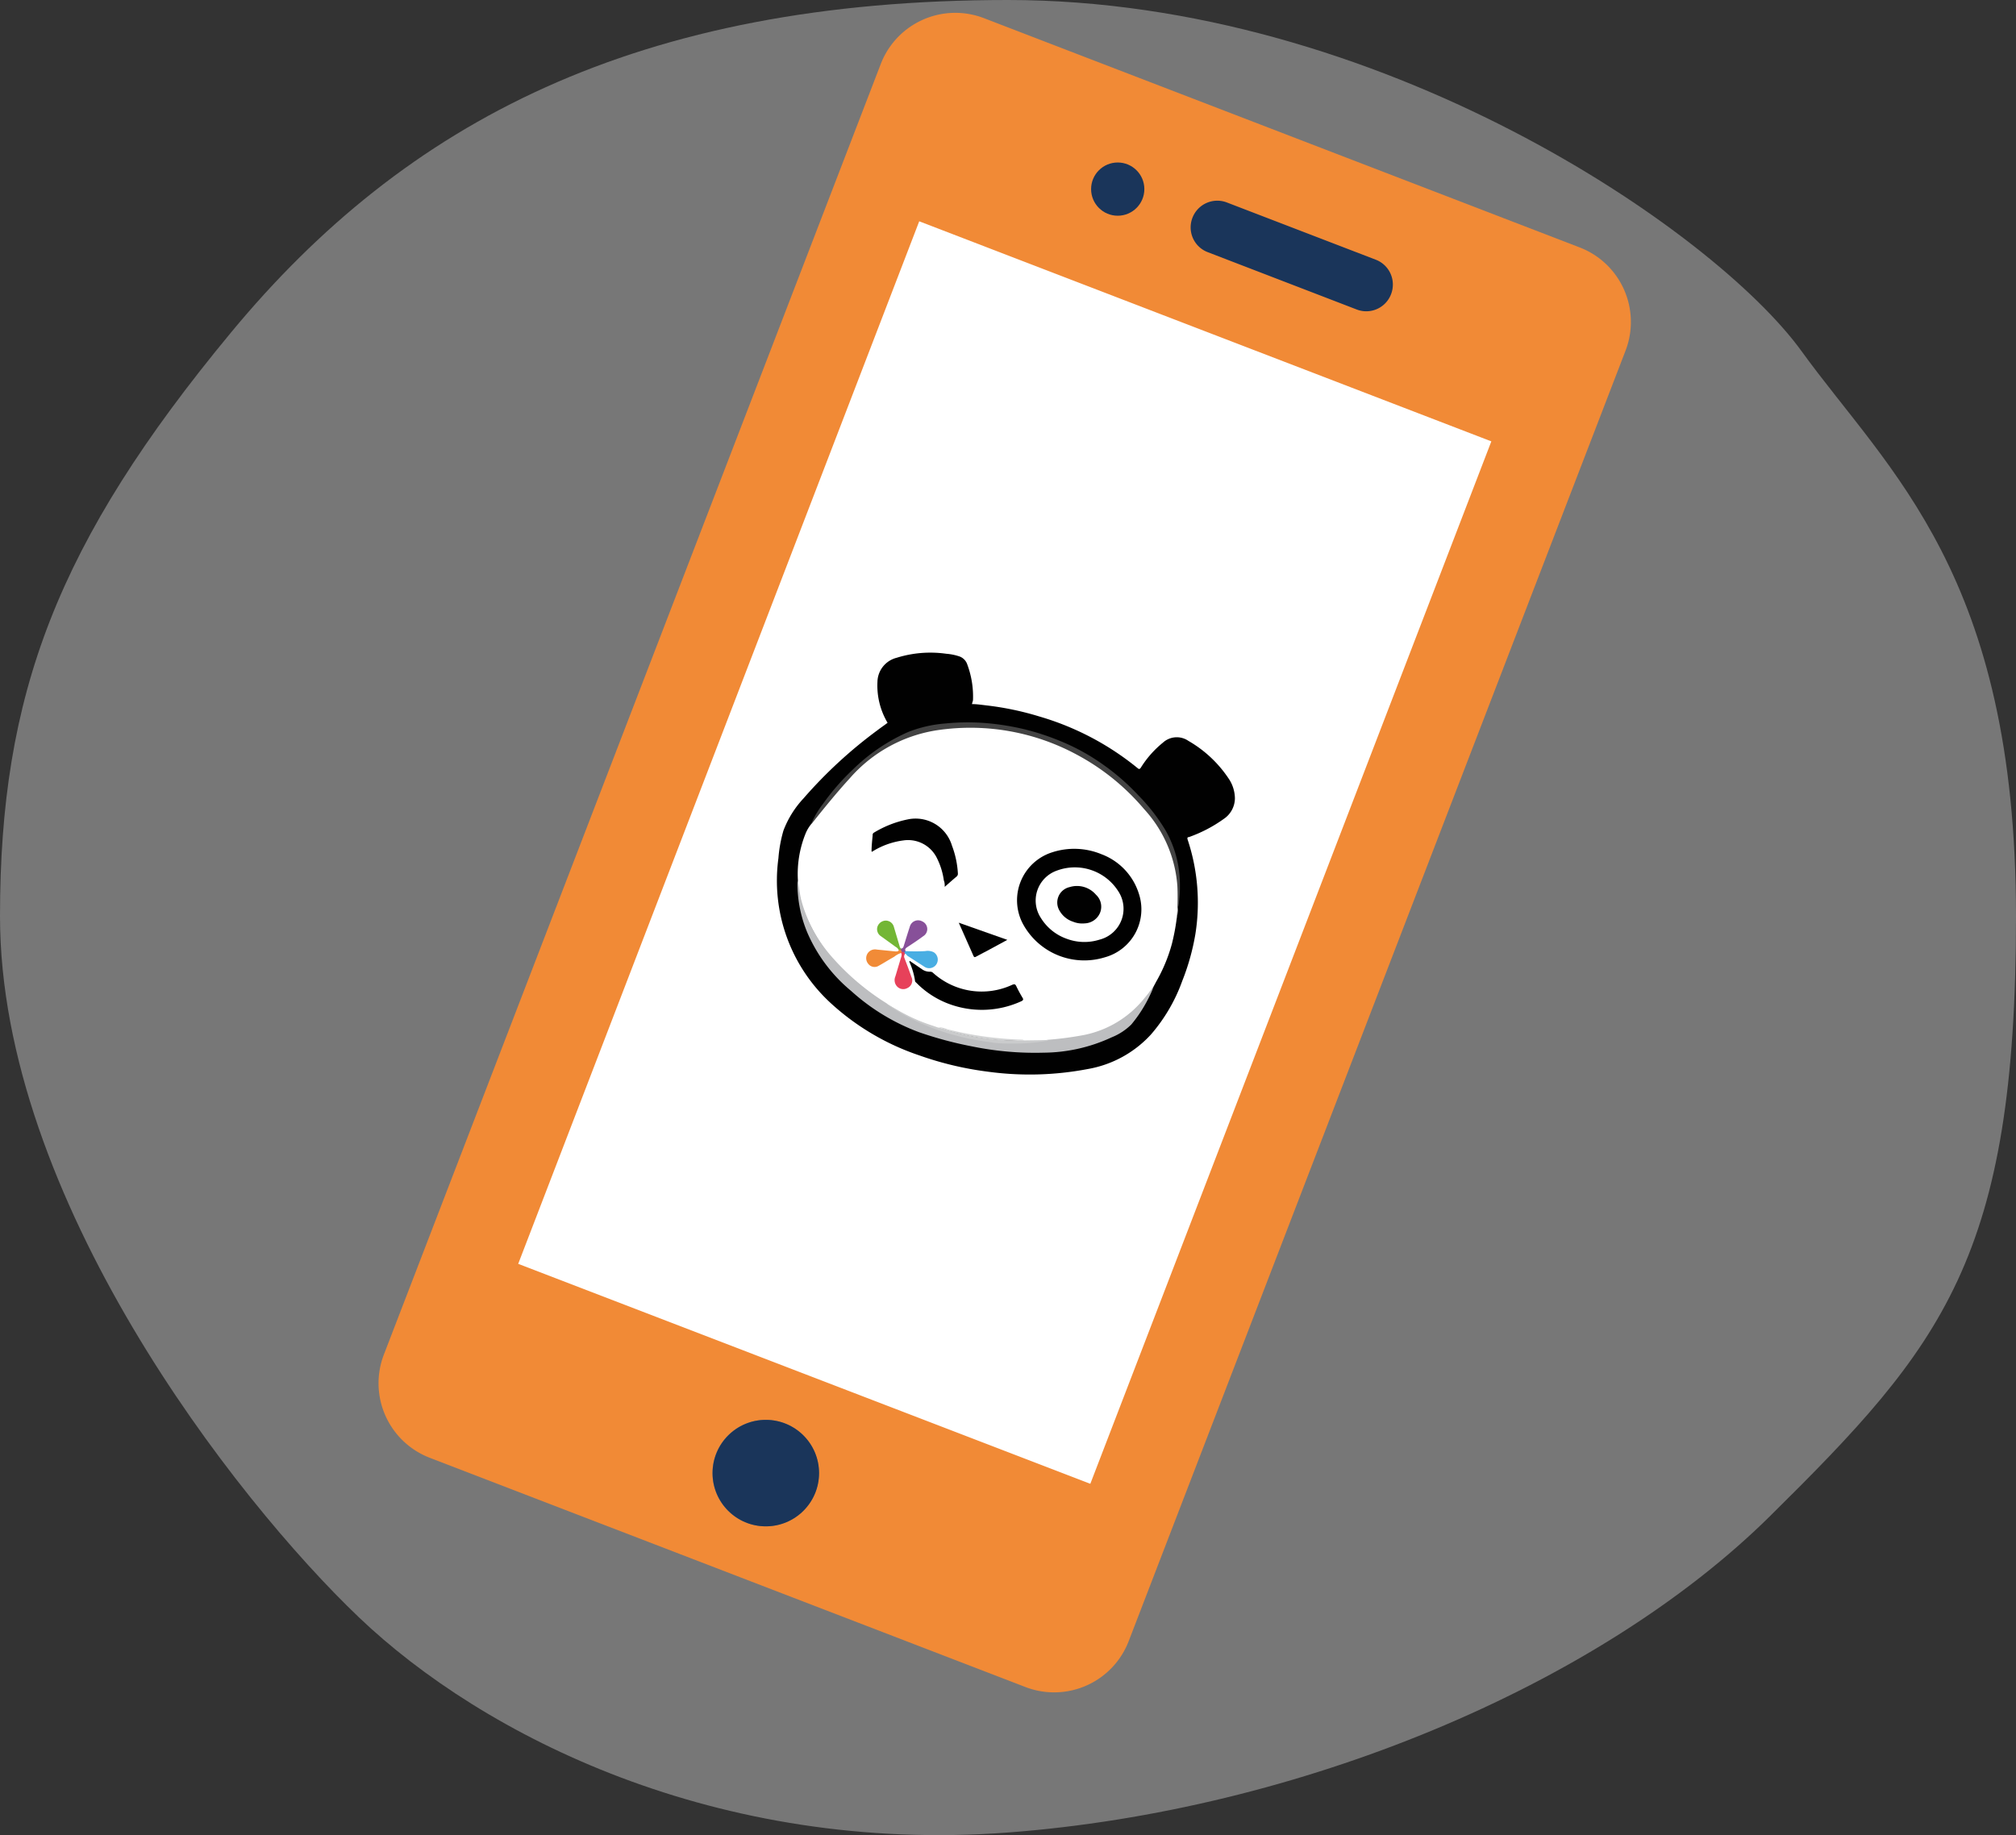 <svg id="Calque_1" data-name="Calque 1" xmlns="http://www.w3.org/2000/svg" viewBox="0 0 180.98 164.78">
  <rect x="0" y="0" width="180.98" height="164.78" fill="#333333" stroke="none"/>
  <defs>
    <style>
      .cls-1 {
        fill: #ddd;
        opacity: 0.4;
      }

      .cls-2 {
        fill: #fff;
      }

      .cls-3 {
        fill: #f18a36;
      }

      .cls-4 {
        fill: #1a355a;
      }

      .cls-5 {
        fill: #010101;
      }

      .cls-6 {
        fill: #bdbec0;
      }

      .cls-7 {
        fill: #434343;
      }

      .cls-8 {
        fill: #f18b37;
      }

      .cls-9 {
        fill: #e7415a;
      }

      .cls-10 {
        fill: #49aee3;
      }

      .cls-11 {
        fill: #875099;
      }

      .cls-12 {
        fill: #73b635;
      }

      .cls-13 {
        fill: #cacbcc;
      }

      .cls-14 {
        fill: #d3d4d5;
      }
    </style>
  </defs>
  <path class="cls-1" d="M181.1,91.21c0,30.66-6.62,38.58-22.08,53.86s-42.32,26.45-68.41,28.41-47.11-8.67-58.27-19.32S.12,116.47.12,91.21c0-19.92,5.1-33.52,20.75-52.43S57.29,8.94,90.61,8.94,154,29.63,161.84,40.46,181.1,60.55,181.1,91.21Z" transform="translate(-0.12 -8.94)"/>
  <g>
    <rect class="cls-2" x="59.09" y="31.16" width="61.56" height="107.09" transform="translate(36.31 -35.57) rotate(21.06)"/>
    <path class="cls-3" d="M141.94,31.16,88.45,10.57a7.17,7.17,0,0,0-9.26,4.11L34.58,130.57a7.17,7.17,0,0,0,4.11,9.26l53.49,20.59a7.17,7.17,0,0,0,9.26-4.11L146.05,40.42A7.17,7.17,0,0,0,141.94,31.16ZM67.15,145.67a4.78,4.78,0,1,1,6.17-2.75A4.78,4.78,0,0,1,67.15,145.67ZM98,142.17,46.64,122.42l36-93.61L134,48.57Z" transform="translate(-0.12 -8.94)"/>
    <circle class="cls-4" cx="68.75" cy="132.27" r="4.78"/>
    <g>
      <path class="cls-4" d="M108.51,31.57l13.38,5.15A2.38,2.38,0,0,0,125,35.35h0a2.39,2.39,0,0,0-1.37-3.09l-13.37-5.14a2.39,2.39,0,0,0-3.09,1.37h0A2.38,2.38,0,0,0,108.51,31.57Z" transform="translate(-0.12 -8.94)"/>
      <circle class="cls-4" cx="100.34" cy="16.98" r="2.39"/>
    </g>
  </g>
  <g>
    <path class="cls-5" d="M79.8,73.84a6.56,6.56,0,0,1-.91-3.67A2.28,2.28,0,0,1,80.62,68a10.13,10.13,0,0,1,4.44-.36,4.93,4.93,0,0,1,1.19.24,1.15,1.15,0,0,1,.7.71,8.27,8.27,0,0,1,.52,3.16c0,.14-.07.25-.09.41.44,0,.88.07,1.31.12a26.46,26.46,0,0,1,4.76,1,25,25,0,0,1,8.77,4.61c.12.1.18.15.3,0a9.06,9.06,0,0,1,2-2.27,1.84,1.84,0,0,1,2.28-.16,10.83,10.83,0,0,1,3.6,3.36,3.24,3.24,0,0,1,.58,1.81,2.25,2.25,0,0,1-1,1.84,12.54,12.54,0,0,1-3.12,1.63c-.15,0-.17.09-.12.24a17.94,17.94,0,0,1,.69,8.48A20.56,20.56,0,0,1,106.26,97a15.14,15.14,0,0,1-2.82,4.83,10,10,0,0,1-5.68,3.1,27.72,27.72,0,0,1-9,.23,29.33,29.33,0,0,1-6.12-1.46,22.23,22.23,0,0,1-7.91-4.66A14.93,14.93,0,0,1,70,86a12.17,12.17,0,0,1,.45-2.48,8.79,8.79,0,0,1,1.81-2.9A41.06,41.06,0,0,1,78.9,74.5C79.2,74.27,79.51,74.06,79.8,73.84Z" transform="translate(-0.12 -8.94)"/>
    <path class="cls-2" d="M71.75,88a9.67,9.67,0,0,1,.69-4.22,3.36,3.36,0,0,1,.54-.89,39.72,39.72,0,0,1,3.13-3.84,14.89,14.89,0,0,1,3.35-2.88,13.34,13.34,0,0,1,5-1.8,20,20,0,0,1,7.14.31,16.38,16.38,0,0,1,2.28.63,20,20,0,0,1,5.34,2.78,20.6,20.6,0,0,1,4.94,5.09,10.18,10.18,0,0,1,1.59,4.24,14.29,14.29,0,0,1,.11,3.27,6.46,6.46,0,0,1-.11.75,19.16,19.16,0,0,1-.43,2.26,14.38,14.38,0,0,1-1.41,3.39l-.23.43a9.85,9.85,0,0,1-3.37,3.33A8.77,8.77,0,0,1,97.53,102a20.76,20.76,0,0,1-3.34.43l-2.16,0c-1.23-.07-2.46-.14-3.68-.32a28.28,28.28,0,0,1-3.15-.62,4.48,4.48,0,0,0-.89-.23c-.69-.22-1.38-.46-2-.74a20.44,20.44,0,0,1-2.36-1.25,24.57,24.57,0,0,1-4.32-3.41,14.2,14.2,0,0,1-3.08-4.5A9.07,9.07,0,0,1,71.75,88Z" transform="translate(-0.12 -8.94)"/>
    <path class="cls-6" d="M71.75,88c.1.55.15,1.12.28,1.68a12.64,12.64,0,0,0,2.7,5.1,22,22,0,0,0,5,4.26l.12.1a19.47,19.47,0,0,0,3.2,1.67,22.37,22.37,0,0,0,4.57,1.41,18,18,0,0,0,5.72.18,8.08,8.08,0,0,0,.86-.1,29.63,29.63,0,0,0,3.24-.43,9.26,9.26,0,0,0,5.43-3.32c.28-.33.54-.68.81-1a12.37,12.37,0,0,1-2,3.38,5.31,5.31,0,0,1-1.76,1.15,14.71,14.71,0,0,1-6.12,1.38,28.08,28.08,0,0,1-6.4-.56,34,34,0,0,1-4.78-1.28,18.9,18.9,0,0,1-6.1-3.71,14,14,0,0,1-3.89-5.15,11.4,11.4,0,0,1-.92-4.61A.53.53,0,0,1,71.75,88Z" transform="translate(-0.12 -8.94)"/>
    <path class="cls-7" d="M105.76,91.47a25.35,25.35,0,0,0,.06-2.89,11.43,11.43,0,0,0-3-7,20.62,20.62,0,0,0-6.11-4.92,20.11,20.11,0,0,0-12.48-2.15,13,13,0,0,0-7.83,4.32c-1.18,1.29-2.27,2.64-3.36,4l-.1.09A8.35,8.35,0,0,1,74,81.12,20.7,20.7,0,0,1,76.72,78a16.64,16.64,0,0,1,4.92-3.33A11.41,11.41,0,0,1,85,73.9a20.2,20.2,0,0,1,4,0,23.47,23.47,0,0,1,3,.5,22.45,22.45,0,0,1,3.31,1.08,18.91,18.91,0,0,1,4,2.23,20.14,20.14,0,0,1,3,2.64,16.78,16.78,0,0,1,2.41,3.09,9.79,9.79,0,0,1,1.29,4.16,11.55,11.55,0,0,1-.18,3.11A3.1,3.1,0,0,1,105.76,91.47Z" transform="translate(-0.12 -8.94)"/>
    <path class="cls-5" d="M99,85.64a5.56,5.56,0,0,1,3.36,3.55,4.47,4.47,0,0,1-3.07,5.71,6.26,6.26,0,0,1-7.37-3.06,4.52,4.52,0,0,1,2.62-6.36A6.4,6.4,0,0,1,99,85.64Z" transform="translate(-0.12 -8.94)"/>
    <path class="cls-5" d="M78.36,85.39c0-.5.06-1,.1-1.45a.23.23,0,0,1,.12-.24,9.42,9.42,0,0,1,3-1.18,3.41,3.41,0,0,1,4,2.35,8.32,8.32,0,0,1,.53,2.48.33.33,0,0,1-.12.3c-.35.29-.68.59-1.06.92,0-.21,0-.39-.08-.58a6.37,6.37,0,0,0-.62-2,2.88,2.88,0,0,0-3-1.59,6.91,6.91,0,0,0-2.65.91l-.18.11Z" transform="translate(-0.12 -8.94)"/>
    <path class="cls-5" d="M81.79,95.22l1.06.72a1.18,1.18,0,0,0,.76.25.35.35,0,0,1,.26.09A6.51,6.51,0,0,0,91,97.36c.19-.07.26-.06.35.12.18.38.38.74.59,1.09.07.14,0,.19-.09.25a8.48,8.48,0,0,1-6.75.18,8,8,0,0,1-2.73-1.83s-.1-.08-.1-.12a6.37,6.37,0,0,0-.52-1.76Z" transform="translate(-0.12 -8.94)"/>
    <path class="cls-5" d="M86.19,91.79l4.36,1.54L89,94.17l-1.26.67c-.11.06-.17.07-.23-.07Z" transform="translate(-0.12 -8.94)"/>
    <path class="cls-8" d="M81,94.51a2,2,0,0,0-.61.34c-.47.26-.92.55-1.39.81a.71.71,0,0,1-.93-.17.79.79,0,0,1,.75-1.29l1.7.17c.16,0,.26,0,.31-.18s.13,0,.2,0a.21.21,0,0,1,.1.18A.14.14,0,0,1,81,94.51Z" transform="translate(-0.12 -8.94)"/>
    <path class="cls-9" d="M81,94.51l.1-.14a.21.21,0,0,1,.28.06s.06.08,0,.14-.13.22-.08.36c.22.57.44,1.15.64,1.73a.74.74,0,0,1-.37,1,.76.76,0,0,1-1-.25.84.84,0,0,1-.07-.8c.18-.59.35-1.18.53-1.76C81.07,94.68,81.08,94.57,81,94.51Z" transform="translate(-0.12 -8.94)"/>
    <path class="cls-10" d="M81.36,94.57l-.06-.12c0-.09,0-.12.12-.11a17,17,0,0,0,1.75,0,1.21,1.21,0,0,1,.77.1.78.78,0,0,1,.23,1.1.77.77,0,0,1-1.07.2l-1.55-1A.33.33,0,0,0,81.36,94.57Z" transform="translate(-0.12 -8.94)"/>
    <path class="cls-11" d="M81.42,94.34l-.12.11c-.07-.07-.17,0-.25-.08L81,94.23a.08.08,0,0,1,0-.12c.16,0,.21-.1.25-.23.18-.58.36-1.17.55-1.75a.77.77,0,0,1,1.11-.46A.75.75,0,0,1,83,93c-.48.36-1,.7-1.46,1C81.43,94.09,81.32,94.17,81.42,94.34Z" transform="translate(-0.12 -8.94)"/>
    <path class="cls-12" d="M81,94.11l0,.12-.21,0a.57.57,0,0,0-.25-.26L79.2,93a.75.75,0,0,1-.31-.85.81.81,0,0,1,.73-.55.76.76,0,0,1,.75.58l.51,1.72A.39.39,0,0,0,81,94.11Z" transform="translate(-0.12 -8.94)"/>
    <path class="cls-13" d="M94.21,102.33c0,.1-.14.08-.23.09a17.54,17.54,0,0,1-2.9.22c-.71,0-1.41,0-2.11-.13a23.07,23.07,0,0,1-3.19-.63,19.19,19.19,0,0,1-2.39-.81,18.78,18.78,0,0,1-3.49-1.84s0,0,0-.06l1,.58a16,16,0,0,0,3,1.3l.42.15a6.5,6.5,0,0,1,.86.25,21.91,21.91,0,0,0,6.12.91h.74Z" transform="translate(-0.12 -8.94)"/>
    <path class="cls-14" d="M92.07,102.36a3.29,3.29,0,0,1-.7,0,17.13,17.13,0,0,1-3.65-.29,17.85,17.85,0,0,1-3.37-.91,2.59,2.59,0,0,1,.83.2,30.66,30.66,0,0,0,6.74.93A.8.8,0,0,1,92.07,102.36Z" transform="translate(-0.12 -8.94)"/>
    <path class="cls-2" d="M95.9,93.24a4.47,4.47,0,0,1-2.34-1.88A2.85,2.85,0,0,1,95,87.11a4.62,4.62,0,0,1,5.5,1.84,2.86,2.86,0,0,1-1.67,4.36A4.51,4.51,0,0,1,95.9,93.24Z" transform="translate(-0.12 -8.94)"/>
    <path class="cls-5" d="M96.45,91.7a2.16,2.16,0,0,1-1.22-1,1.42,1.42,0,0,1,.92-2.11,2.24,2.24,0,0,1,2.36.69,1.46,1.46,0,0,1,.35,1.65,1.55,1.55,0,0,1-1.37.92A2.19,2.19,0,0,1,96.45,91.7Z" transform="translate(-0.12 -8.94)"/>
  </g>
</svg>
